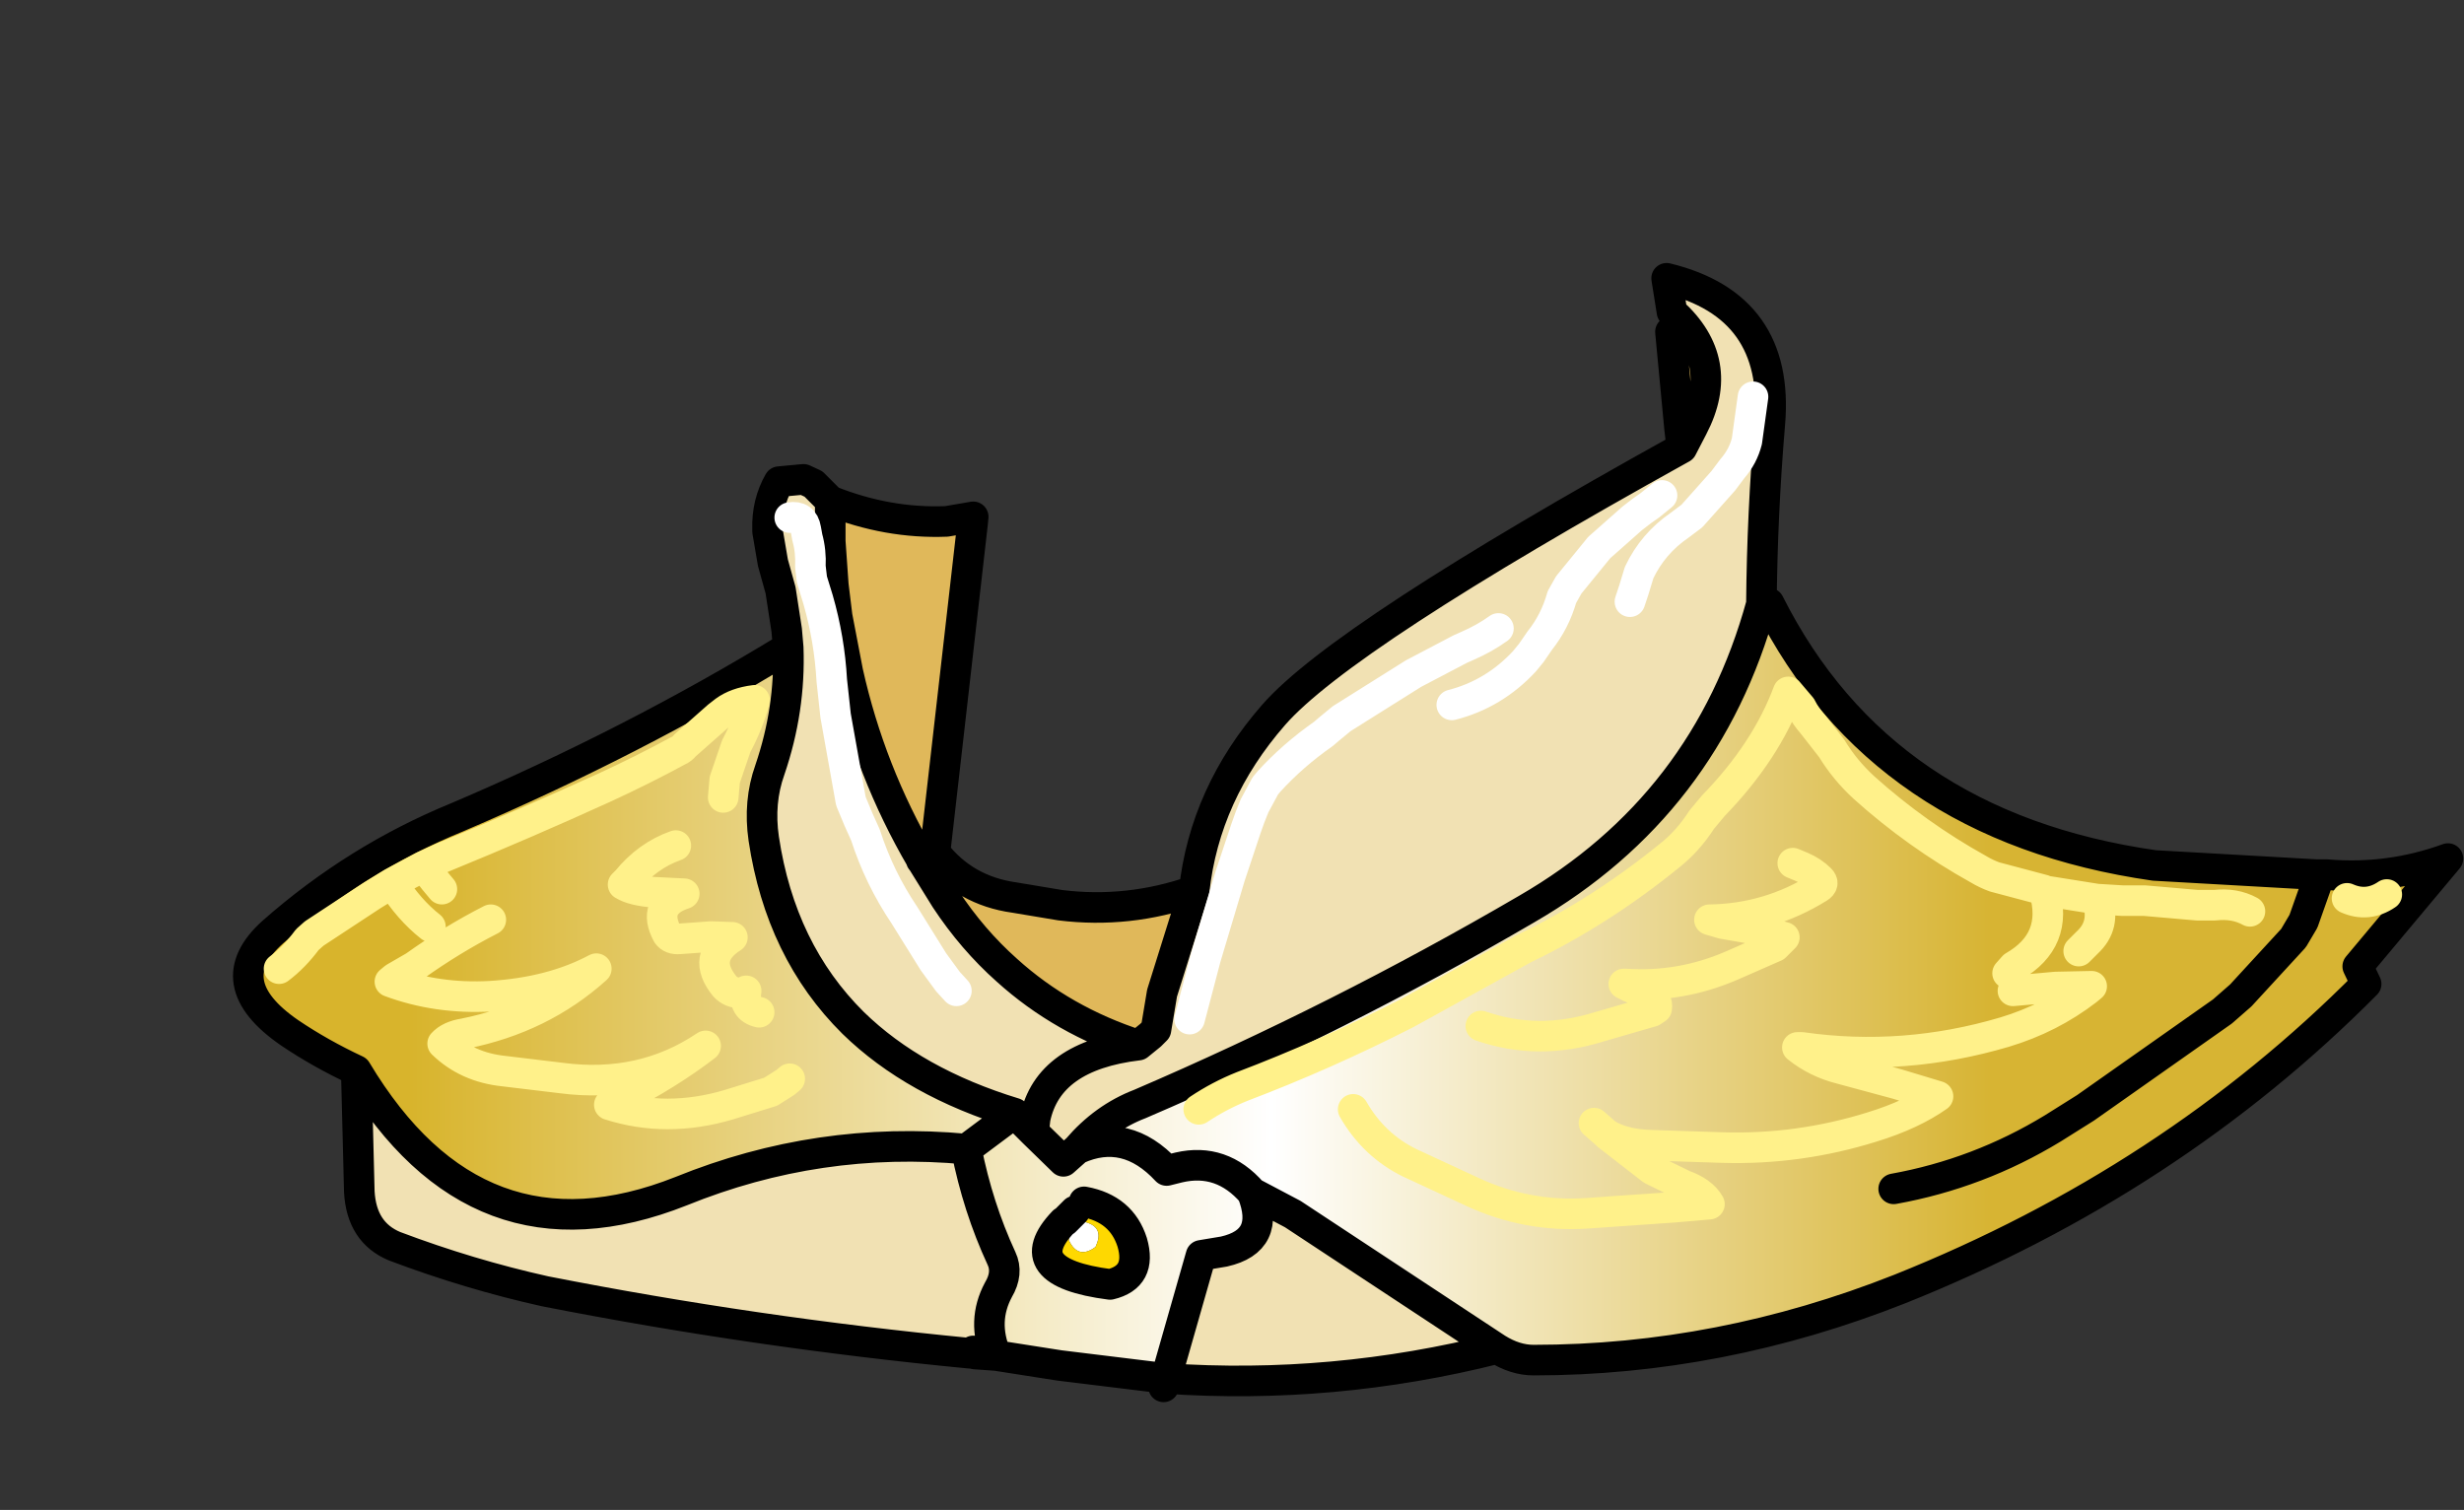 <?xml version="1.0" encoding="UTF-8" standalone="no"?>
<svg xmlns:xlink="http://www.w3.org/1999/xlink" xmlns="http://www.w3.org/2000/svg" height="98.75px" width="161.15px">
  <rect width="100%" height="100%" fill="#333333" stroke="none"/>
  <g transform="matrix(1.0, 0.0, 0.0, 1.0, 83.0, 71.7)">
    <g data-characterId="1267" height="73.5" transform="matrix(1.0, 0.0, 0.0, 1.0, -67.25, -54.0)" width="144.85" xlink:href="#shape0">
      <g id="shape0" transform="matrix(1.0, 0.0, 0.0, 1.0, 67.25, 54.0)">
        <path d="M26.85 -43.65 L27.7 -43.75 27.0 -42.4 26.85 -43.65 M-7.75 -4.0 L-8.0 -2.7 -8.55 -3.35 -7.75 -4.0" fill="#003e55" fill-rule="evenodd" stroke="none"/>
        <path d="M-19.25 16.85 L-19.45 16.8 -19.3 16.75 -19.25 16.85" fill="#006699" fill-rule="evenodd" stroke="none"/>
        <path d="M-7.0 -6.75 L-7.4 -4.35 -7.75 -4.0 -7.0 -6.75" fill="url(#gradient0)" fill-rule="evenodd" stroke="none"/>
        <path d="M-19.45 16.8 L-19.6 16.8 -19.35 16.65 -19.3 16.75 -19.45 16.8" fill="url(#gradient1)" fill-rule="evenodd" stroke="none"/>
        <path d="M32.2 -32.2 L32.7 -32.25 Q40.05 -17.65 57.9 -15.1 L68.5 -14.5 69.15 -14.5 Q73.25 -14.15 77.1 -15.55 L71.2 -8.5 71.75 -7.35 Q59.0 5.5 41.25 12.6 29.5 17.25 17.3 17.25 16.1 17.25 14.9 16.5 L1.55 7.7 -1.1 6.3 Q-3.1 4.0 -5.9 4.65 L-6.7 4.85 Q-9.35 2.0 -12.55 3.45 -9.35 2.0 -6.7 4.85 L-5.9 4.65 Q-3.1 4.0 -1.1 6.3 0.15 9.45 -2.95 10.15 L-4.45 10.4 -6.75 18.45 -13.7 17.6 -17.85 16.95 Q-18.8 14.7 -17.7 12.65 -17.05 11.55 -17.5 10.6 -19.05 7.25 -19.8 3.45 -29.45 2.55 -38.45 6.2 -51.8 11.5 -59.7 -1.7 -62.05 -2.8 -64.05 -4.15 -68.85 -7.45 -65.15 -10.75 -59.7 -15.55 -53.1 -18.25 -41.6 -23.15 -31.45 -29.35 -31.3 -25.3 -32.65 -21.35 -33.4 -19.25 -33.05 -16.85 -31.95 -9.5 -27.2 -4.8 -23.2 -0.9 -16.65 1.1 L-19.8 3.45 -16.65 1.1 -15.4 2.35 -13.45 4.25 -12.55 3.45 Q-10.8 1.4 -8.45 0.5 4.6 -5.1 16.85 -12.25 28.6 -19.05 32.2 -32.2 M64.15 -12.1 Q63.15 -12.65 61.85 -12.5 L60.7 -12.5 57.25 -12.8 55.8 -12.8 54.15 -12.9 50.7 -13.45 50.65 -13.5 47.45 -14.35 Q46.9 -14.55 46.4 -14.85 42.35 -17.1 38.9 -20.2 37.65 -21.35 36.8 -22.75 L35.55 -24.35 Q35.1 -24.85 34.8 -25.45 L33.95 -26.45 Q32.5 -22.55 29.05 -19.0 L28.3 -18.1 Q27.4 -16.7 26.2 -15.75 21.65 -12.05 16.65 -9.65 L10.95 -6.5 8.95 -5.4 Q3.65 -2.7 -1.75 -0.65 -3.25 -0.05 -4.6 0.85 -3.25 -0.05 -1.75 -0.65 3.65 -2.7 8.95 -5.4 L10.95 -6.5 16.65 -9.65 Q21.65 -12.05 26.2 -15.75 27.4 -16.7 28.3 -18.1 L29.05 -19.0 Q32.5 -22.55 33.95 -26.45 L34.8 -25.45 Q35.1 -24.85 35.55 -24.35 L36.8 -22.75 Q37.65 -21.35 38.9 -20.2 42.35 -17.1 46.4 -14.85 46.9 -14.55 47.45 -14.35 L50.65 -13.5 50.7 -13.45 54.15 -12.9 55.8 -12.8 57.25 -12.8 60.7 -12.5 61.85 -12.5 Q63.15 -12.65 64.15 -12.1 M48.65 -6.9 L51.45 -7.15 53.8 -7.2 53.5 -6.95 Q51.1 -5.1 48.1 -4.2 41.5 -2.25 34.85 -3.2 L34.55 -3.2 Q35.8 -2.2 37.4 -1.8 L41.1 -0.8 43.75 0.0 Q42.05 1.2 39.45 2.0 34.65 3.5 29.65 3.35 L25.05 3.2 Q23.15 3.15 22.05 2.45 L21.25 1.75 22.05 2.45 Q23.15 3.15 25.05 3.2 L29.65 3.35 Q34.65 3.5 39.45 2.0 42.05 1.2 43.75 0.0 L41.1 -0.8 37.4 -1.8 Q35.8 -2.2 34.55 -3.2 L34.85 -3.2 Q41.5 -2.25 48.1 -4.2 51.1 -5.1 53.5 -6.95 L53.8 -7.2 51.45 -7.15 48.65 -6.9 M34.25 -15.25 L34.85 -15.0 Q35.55 -14.7 36.05 -14.2 36.35 -13.9 35.95 -13.65 32.65 -11.6 28.8 -11.55 L29.65 -11.3 31.65 -10.95 33.7 -10.4 33.1 -9.8 30.25 -8.55 Q26.9 -7.1 23.3 -7.35 L23.2 -7.35 23.6 -7.15 24.2 -6.9 24.75 -6.65 Q25.45 -6.4 25.35 -5.75 L25.05 -5.55 21.6 -4.55 Q17.6 -3.3 13.85 -4.6 17.6 -3.3 21.6 -4.55 L25.05 -5.55 25.35 -5.75 Q25.45 -6.4 24.75 -6.65 L24.2 -6.9 23.6 -7.15 23.2 -7.35 23.3 -7.35 Q26.9 -7.1 30.25 -8.55 L33.1 -9.8 33.7 -10.4 31.65 -10.95 29.65 -11.3 28.8 -11.55 Q32.65 -11.6 35.95 -13.65 36.35 -13.9 36.05 -14.2 35.55 -14.7 34.85 -15.0 L34.25 -15.25 M52.95 -9.5 L53.5 -10.05 Q54.75 -11.2 54.15 -12.9 54.75 -11.2 53.5 -10.05 L52.95 -9.5 M48.3 -8.05 L48.7 -8.5 Q51.65 -10.2 50.7 -13.45 51.65 -10.2 48.7 -8.5 L48.3 -8.05 M40.85 6.05 Q46.4 5.05 51.25 2.1 L53.4 0.75 62.35 -5.55 63.55 -6.6 67.0 -10.35 67.65 -11.45 68.5 -13.85 68.5 -14.5 68.5 -13.85 67.65 -11.45 67.0 -10.35 63.55 -6.6 62.35 -5.55 53.4 0.75 51.25 2.1 Q46.4 5.05 40.85 6.05 M73.1 -13.2 Q71.85 -12.35 70.5 -12.95 71.85 -12.35 73.1 -13.2 M22.05 2.45 L22.15 2.55 25.05 4.8 27.1 5.8 Q28.35 6.25 28.8 7.05 L26.5 7.25 20.75 7.65 Q16.85 7.9 13.3 6.25 L9.2 4.35 Q6.85 3.2 5.5 0.85 6.85 3.2 9.2 4.35 L13.3 6.25 Q16.85 7.9 20.75 7.65 L26.5 7.25 28.8 7.05 Q28.35 6.25 27.1 5.8 L25.05 4.8 22.15 2.55 22.05 2.45 M-54.85 -11.1 Q-56.25 -12.2 -57.35 -13.95 L-58.65 -13.15 -62.45 -10.65 -62.9 -10.25 Q-63.75 -9.1 -64.75 -8.35 -63.75 -9.1 -62.9 -10.25 L-62.45 -10.65 -58.65 -13.15 -57.35 -13.95 -55.3 -15.05 -54.1 -15.6 Q-48.6 -17.85 -43.45 -20.2 -40.95 -21.35 -38.65 -22.6 -38.4 -22.7 -38.2 -22.95 L-36.05 -24.85 -35.6 -25.2 Q-34.85 -25.75 -33.65 -25.9 -34.05 -24.4 -34.85 -22.9 L-35.6 -20.7 -35.7 -19.55 -35.6 -20.7 -34.85 -22.9 Q-34.05 -24.4 -33.65 -25.9 -34.85 -25.75 -35.6 -25.2 L-36.05 -24.85 -38.2 -22.95 Q-38.4 -22.7 -38.65 -22.6 -40.95 -21.35 -43.45 -20.2 -48.6 -17.85 -54.1 -15.6 L-55.3 -15.05 -57.35 -13.95 Q-56.25 -12.2 -54.85 -11.1 M-31.35 -1.15 L-31.65 -0.9 -32.6 -0.3 -35.35 0.55 Q-39.4 1.75 -43.15 0.55 L-42.55 0.25 Q-39.25 -1.45 -36.85 -3.3 -41.0 -0.5 -46.3 -1.2 L-50.05 -1.65 Q-52.45 -1.9 -54.05 -3.45 -53.6 -3.95 -52.65 -4.1 -47.6 -5.1 -44.0 -8.35 -46.9 -6.8 -50.9 -6.55 -54.4 -6.35 -57.5 -7.5 L-57.2 -7.75 -55.9 -8.5 Q-53.45 -10.25 -50.9 -11.55 -53.45 -10.25 -55.9 -8.5 L-57.2 -7.75 -57.5 -7.5 Q-54.4 -6.35 -50.9 -6.55 -46.9 -6.8 -44.0 -8.35 -47.6 -5.1 -52.65 -4.1 -53.6 -3.95 -54.05 -3.45 -52.45 -1.9 -50.05 -1.65 L-46.3 -1.2 Q-41.0 -0.5 -36.85 -3.3 -39.25 -1.45 -42.55 0.25 L-43.15 0.55 Q-39.4 1.75 -35.35 0.55 L-32.6 -0.3 -31.65 -0.9 -31.35 -1.15 M-55.3 -15.05 L-54.6 -14.15 -54.1 -13.55 -54.6 -14.15 -55.3 -15.05 M-33.35 -5.5 Q-34.4 -5.75 -34.2 -6.9 -34.35 -6.75 -34.5 -6.75 -35.2 -6.75 -35.6 -7.2 -37.15 -9.1 -35.1 -10.4 L-36.5 -10.45 -38.55 -10.3 Q-39.1 -10.25 -39.35 -10.6 -40.4 -12.55 -38.25 -13.25 L-40.25 -13.35 Q-41.6 -13.45 -42.25 -13.85 L-42.0 -14.1 Q-40.65 -15.75 -38.8 -16.4 -40.65 -15.75 -42.0 -14.1 L-42.25 -13.85 Q-41.6 -13.45 -40.25 -13.35 L-38.25 -13.25 Q-40.4 -12.55 -39.35 -10.6 -39.1 -10.25 -38.55 -10.3 L-36.5 -10.45 -35.1 -10.4 Q-37.15 -9.1 -35.6 -7.2 -35.2 -6.75 -34.5 -6.75 -34.35 -6.75 -34.2 -6.9 -34.4 -5.75 -33.35 -5.5 M-12.7 7.5 L-13.35 8.15 -13.45 8.2 Q-16.6 11.5 -10.4 12.3 -8.3 11.8 -8.95 9.55 -9.65 7.35 -12.1 6.9 L-12.7 7.5" fill="url(#gradient2)" fill-rule="evenodd" stroke="none"/>
        <path d="M-15.3 1.45 L-15.4 2.35 -16.65 1.1 -15.3 1.45" fill="#e78d1e" fill-rule="evenodd" stroke="none"/>
        <path d="M-21.1 -37.6 L-19.35 -37.9 -19.4 -37.4 -21.1 -37.6 M-22.75 -15.5 L-21.85 -15.95 -22.7 -15.4 -22.75 -15.45 -22.75 -15.5" fill="#562f0a" fill-rule="evenodd" stroke="none"/>
        <path d="M26.35 -51.3 L26.0 -53.5 Q33.4 -51.7 32.75 -44.0 32.25 -38.1 32.2 -32.25 L32.2 -32.2 Q28.6 -19.05 16.85 -12.25 4.6 -5.1 -8.45 0.5 -10.8 1.4 -12.55 3.45 L-13.45 4.25 -15.4 2.35 -15.3 1.45 Q-14.45 -2.65 -8.55 -3.35 -14.45 -2.65 -15.3 1.45 L-16.65 1.1 Q-23.2 -0.9 -27.2 -4.8 -31.95 -9.5 -33.05 -16.85 -33.4 -19.25 -32.65 -21.35 -31.3 -25.3 -31.45 -29.35 L-31.55 -30.5 -31.95 -33.1 -32.45 -34.9 -32.8 -36.95 -32.8 -37.1 Q-32.85 -38.8 -32.05 -40.2 L-30.45 -40.35 -29.8 -40.05 -28.7 -38.95 -28.7 -36.3 -28.5 -33.45 -28.25 -31.4 -27.55 -27.75 Q-26.1 -21.25 -22.75 -15.5 L-22.75 -15.45 -22.7 -15.4 -21.15 -12.9 Q-19.4 -10.25 -17.15 -8.25 -13.5 -4.95 -8.55 -3.35 L-8.0 -2.7 -7.75 -4.0 -7.4 -4.35 -7.0 -6.75 -4.9 -13.45 Q-4.2 -19.8 0.3 -24.95 4.8 -30.1 27.0 -42.4 L27.7 -43.75 Q29.95 -48.05 26.35 -51.3 M14.9 16.5 Q4.2 19.2 -6.75 18.45 L-4.45 10.4 -2.95 10.15 Q0.15 9.45 -1.1 6.3 L1.55 7.7 14.9 16.5 M31.65 -45.75 L31.25 -42.85 Q31.0 -41.85 30.3 -41.05 L29.7 -40.25 27.65 -37.95 26.85 -37.35 Q25.1 -36.15 24.2 -34.25 L23.85 -33.1 23.6 -32.35 23.85 -33.1 24.2 -34.25 Q25.1 -36.15 26.85 -37.35 L27.65 -37.95 29.7 -40.25 30.3 -41.05 Q31.0 -41.85 31.25 -42.85 L31.65 -45.75 M25.7 -39.3 L24.9 -38.65 24.4 -38.3 23.75 -37.8 22.0 -36.25 21.6 -35.9 19.6 -33.45 19.15 -32.65 Q18.7 -31.05 17.7 -29.8 L17.15 -29.0 16.7 -28.45 Q14.7 -26.3 11.95 -25.6 14.7 -26.3 16.7 -28.45 L17.15 -29.0 17.7 -29.8 Q18.7 -31.05 19.15 -32.65 L19.6 -33.45 21.6 -35.9 22.0 -36.25 23.75 -37.8 24.4 -38.3 24.9 -38.65 25.7 -39.3 M15.0 -30.6 Q14.1 -29.95 12.95 -29.45 L12.5 -29.25 9.45 -27.65 6.9 -26.05 4.75 -24.7 3.9 -24.0 3.55 -23.7 Q1.55 -22.3 0.0 -20.6 L-0.25 -20.3 -0.95 -19.0 -1.25 -18.25 -1.5 -17.55 -2.55 -14.4 -4.15 -9.05 -5.2 -5.05 -4.15 -9.05 -2.55 -14.4 -1.5 -17.55 -1.25 -18.25 -0.95 -19.0 -0.25 -20.3 0.0 -20.6 Q1.55 -22.3 3.55 -23.7 L3.9 -24.0 4.75 -24.7 6.9 -26.05 9.45 -27.65 12.5 -29.25 12.95 -29.45 Q14.1 -29.95 15.0 -30.6 M-59.7 -1.7 Q-51.8 11.5 -38.45 6.2 -29.45 2.55 -19.8 3.45 -19.05 7.25 -17.5 10.6 -17.05 11.55 -17.7 12.65 -18.8 14.7 -17.85 16.95 L-19.25 16.85 -19.3 16.75 -19.35 16.65 -19.6 16.8 Q-33.6 15.45 -47.35 12.75 -52.3 11.65 -57.2 9.8 -59.35 8.9 -59.5 6.25 L-59.7 -1.7 M-20.45 -6.9 L-21.0 -7.5 -21.95 -8.8 -23.85 -11.85 Q-25.5 -14.3 -26.4 -17.1 L-26.85 -18.1 -27.35 -19.3 -28.35 -24.9 -28.6 -27.2 Q-28.75 -29.9 -29.5 -32.5 L-29.9 -33.8 -30.0 -34.65 Q-29.95 -35.65 -30.2 -36.55 L-30.3 -37.1 Q-30.45 -38.0 -31.35 -37.85 -30.45 -38.0 -30.3 -37.1 L-30.2 -36.55 Q-29.95 -35.65 -30.0 -34.65 L-29.9 -33.8 -29.5 -32.5 Q-28.75 -29.9 -28.6 -27.2 L-28.35 -24.9 -27.35 -19.3 -26.85 -18.1 -26.4 -17.1 Q-25.5 -14.3 -23.85 -11.85 L-21.95 -8.8 -21.0 -7.5 -20.45 -6.9" fill="#f1e1b3" fill-rule="evenodd" stroke="none"/>
        <path d="M26.25 -50.0 L26.35 -51.3 Q29.95 -48.05 27.7 -43.75 L26.85 -43.65 26.25 -50.0 M-28.7 -38.95 Q-24.95 -37.45 -21.1 -37.6 L-19.4 -37.4 -21.85 -15.95 Q-19.9 -13.45 -16.65 -13.0 L-13.65 -12.5 Q-9.2 -11.95 -4.9 -13.45 L-7.0 -6.75 -7.75 -4.0 -8.55 -3.35 Q-13.5 -4.95 -17.15 -8.25 -19.4 -10.25 -21.15 -12.9 L-22.7 -15.4 -21.85 -15.95 -22.75 -15.5 Q-26.1 -21.25 -27.55 -27.75 L-28.25 -31.4 -28.5 -33.45 -28.7 -36.3 -28.7 -38.95" fill="#e0b85a" fill-rule="evenodd" stroke="none"/>
        <path d="M-12.1 8.2 Q-10.85 8.5 -11.25 9.6 L-11.35 9.85 Q-12.5 10.7 -13.1 9.4 L-13.05 9.0 -12.9 8.55 -12.1 8.25 -12.1 8.2" fill="#ffffff" fill-rule="evenodd" stroke="none"/>
        <path d="M-12.1 8.2 L-12.1 8.25 -12.9 8.55 -13.05 9.0 -13.1 9.4 Q-12.5 10.7 -11.35 9.85 L-11.25 9.6 Q-10.85 8.5 -12.1 8.2 M-12.1 6.9 Q-9.65 7.35 -8.95 9.55 -8.3 11.8 -10.4 12.3 -16.6 11.5 -13.45 8.2 L-13.35 8.15 -12.7 7.5 -12.1 6.9" fill="#fed801" fill-rule="evenodd" stroke="none"/>
        <path d="M26.35 -51.3 L26.0 -53.5 Q33.4 -51.7 32.75 -44.0 32.25 -38.1 32.2 -32.25 L32.2 -32.2 32.7 -32.25 Q40.05 -17.65 57.9 -15.1 L68.5 -14.5 69.15 -14.5 Q73.25 -14.15 77.1 -15.55 L71.2 -8.5 71.75 -7.35 Q59.0 5.5 41.25 12.6 29.5 17.25 17.3 17.25 16.1 17.25 14.9 16.5 4.2 19.2 -6.75 18.45 L-6.9 19.0 M26.85 -43.65 L27.0 -42.4 27.7 -43.75 Q29.95 -48.05 26.35 -51.3 M-4.9 -13.45 Q-4.2 -19.8 0.3 -24.95 4.8 -30.1 27.0 -42.4 M32.2 -32.2 Q28.6 -19.05 16.85 -12.25 4.6 -5.1 -8.45 0.5 -10.8 1.4 -12.55 3.45 -9.35 2.0 -6.7 4.85 L-5.9 4.65 Q-3.1 4.0 -1.1 6.3 L1.55 7.7 14.9 16.5 M68.5 -14.5 L68.5 -13.85 67.65 -11.45 67.0 -10.35 63.55 -6.6 62.35 -5.55 53.4 0.75 51.25 2.1 Q46.4 5.05 40.85 6.05 M26.85 -43.65 L26.25 -50.0 M-31.45 -29.35 Q-41.6 -23.15 -53.1 -18.25 -59.7 -15.55 -65.15 -10.75 -68.85 -7.45 -64.05 -4.15 -62.05 -2.8 -59.7 -1.7 -51.8 11.5 -38.45 6.2 -29.45 2.55 -19.8 3.45 L-16.65 1.1 Q-23.2 -0.9 -27.2 -4.8 -31.95 -9.5 -33.05 -16.85 -33.4 -19.25 -32.65 -21.35 -31.3 -25.3 -31.45 -29.35 L-31.55 -30.5 -31.95 -33.1 -32.45 -34.9 -32.8 -36.95 -32.8 -37.1 Q-32.85 -38.8 -32.05 -40.2 L-30.45 -40.35 -29.8 -40.05 -28.7 -38.95 Q-24.95 -37.45 -21.1 -37.6 L-19.35 -37.9 -19.4 -37.4 -21.85 -15.95 Q-19.9 -13.45 -16.65 -13.0 L-13.65 -12.5 Q-9.2 -11.95 -4.9 -13.45 L-7.0 -6.75 -7.4 -4.35 -7.75 -4.0 -8.55 -3.35 Q-14.45 -2.65 -15.3 1.45 L-15.4 2.35 -13.45 4.25 -12.55 3.45 M-28.7 -38.95 L-28.7 -36.3 -28.5 -33.45 -28.25 -31.4 -27.55 -27.75 Q-26.1 -21.25 -22.75 -15.5 L-22.75 -15.45 -22.7 -15.4 -21.15 -12.9 Q-19.4 -10.25 -17.15 -8.25 -13.5 -4.95 -8.55 -3.35 M-1.1 6.3 Q0.15 9.45 -2.95 10.15 L-4.45 10.4 -6.75 18.45 -13.7 17.6 -17.85 16.95 -19.25 16.85 -19.45 16.8 -19.6 16.8 Q-33.6 15.45 -47.35 12.75 -52.3 11.65 -57.2 9.8 -59.35 8.9 -59.5 6.25 L-59.7 -1.7 M-15.4 2.35 L-16.65 1.1 M-12.7 7.5 L-13.35 8.15 -13.45 8.2 Q-16.6 11.5 -10.4 12.3 -8.3 11.8 -8.95 9.55 -9.65 7.35 -12.1 6.9 M-17.85 16.95 Q-18.8 14.7 -17.7 12.65 -17.05 11.55 -17.5 10.6 -19.05 7.25 -19.8 3.45 M-19.35 16.65 L-19.3 16.75 -19.25 16.85" fill="none" stroke="#000000" stroke-linecap="round" stroke-linejoin="round" stroke-width="2.0"/>
        <path d="M-4.6 0.85 Q-3.25 -0.05 -1.75 -0.65 3.65 -2.7 8.95 -5.4 L10.95 -6.5 16.65 -9.65 Q21.65 -12.05 26.2 -15.75 27.4 -16.7 28.3 -18.1 L29.05 -19.0 Q32.5 -22.55 33.95 -26.45 L34.8 -25.45 Q35.1 -24.85 35.55 -24.35 L36.8 -22.75 Q37.65 -21.35 38.9 -20.2 42.35 -17.1 46.4 -14.85 46.9 -14.55 47.45 -14.35 L50.65 -13.5 50.7 -13.45 54.15 -12.9 55.8 -12.8 57.25 -12.8 60.7 -12.5 61.85 -12.5 Q63.15 -12.65 64.15 -12.1 M13.85 -4.6 Q17.6 -3.3 21.6 -4.55 L25.05 -5.55 25.35 -5.75 Q25.45 -6.4 24.75 -6.65 L24.2 -6.9 23.6 -7.15 23.2 -7.35 23.3 -7.35 Q26.9 -7.1 30.25 -8.55 L33.1 -9.8 33.7 -10.4 31.65 -10.95 29.65 -11.3 28.8 -11.55 Q32.65 -11.6 35.95 -13.65 36.35 -13.9 36.05 -14.2 35.55 -14.7 34.85 -15.0 L34.25 -15.25 M21.25 1.75 L22.05 2.45 Q23.15 3.15 25.05 3.2 L29.65 3.35 Q34.65 3.5 39.45 2.0 42.05 1.2 43.75 0.0 L41.1 -0.8 37.4 -1.8 Q35.8 -2.2 34.55 -3.2 L34.85 -3.2 Q41.5 -2.25 48.1 -4.2 51.1 -5.1 53.5 -6.95 L53.8 -7.2 51.45 -7.15 48.65 -6.9 M50.7 -13.45 Q51.65 -10.2 48.7 -8.5 L48.3 -8.05 M54.15 -12.9 Q54.75 -11.2 53.5 -10.05 L52.95 -9.5 M70.5 -12.95 Q71.85 -12.35 73.1 -13.2 M5.5 0.85 Q6.85 3.2 9.2 4.35 L13.3 6.25 Q16.85 7.9 20.75 7.65 L26.5 7.25 28.8 7.05 Q28.35 6.25 27.1 5.8 L25.05 4.8 22.15 2.55 22.05 2.45 M-64.75 -8.35 Q-63.75 -9.1 -62.9 -10.25 L-62.45 -10.65 -58.65 -13.15 -57.35 -13.95 -55.3 -15.05 -54.1 -15.6 Q-48.6 -17.85 -43.45 -20.2 -40.95 -21.35 -38.65 -22.6 -38.4 -22.7 -38.2 -22.95 L-36.05 -24.85 -35.6 -25.2 Q-34.85 -25.75 -33.65 -25.9 -34.05 -24.4 -34.85 -22.9 L-35.6 -20.7 -35.7 -19.55 M-38.8 -16.4 Q-40.65 -15.75 -42.0 -14.1 L-42.25 -13.85 Q-41.6 -13.45 -40.25 -13.35 L-38.25 -13.25 Q-40.4 -12.55 -39.35 -10.6 -39.1 -10.25 -38.55 -10.3 L-36.5 -10.45 -35.1 -10.4 Q-37.15 -9.1 -35.6 -7.2 -35.2 -6.75 -34.5 -6.75 -34.35 -6.75 -34.2 -6.9 -34.4 -5.75 -33.35 -5.5 M-54.1 -13.55 L-54.6 -14.15 -55.3 -15.05 M-50.9 -11.55 Q-53.45 -10.25 -55.9 -8.5 L-57.2 -7.75 -57.5 -7.5 Q-54.4 -6.35 -50.9 -6.55 -46.9 -6.8 -44.0 -8.35 -47.6 -5.1 -52.65 -4.1 -53.6 -3.95 -54.05 -3.45 -52.45 -1.9 -50.05 -1.65 L-46.3 -1.2 Q-41.0 -0.5 -36.85 -3.3 -39.25 -1.45 -42.55 0.25 L-43.15 0.55 Q-39.4 1.75 -35.35 0.55 L-32.6 -0.3 -31.65 -0.9 -31.35 -1.15 M-57.35 -13.95 Q-56.25 -12.2 -54.85 -11.1" fill="none" stroke="#fff18a" stroke-linecap="round" stroke-linejoin="round" stroke-width="2.0"/>
        <path d="M23.6 -32.35 L23.85 -33.1 24.2 -34.25 Q25.1 -36.15 26.85 -37.35 L27.65 -37.95 29.7 -40.25 30.3 -41.05 Q31.0 -41.85 31.25 -42.85 L31.65 -45.75 M11.95 -25.6 Q14.7 -26.3 16.7 -28.45 L17.15 -29.0 17.7 -29.8 Q18.7 -31.05 19.15 -32.65 L19.6 -33.45 21.6 -35.9 22.0 -36.25 23.75 -37.8 24.4 -38.3 24.9 -38.65 25.7 -39.3 M-5.2 -5.05 L-4.15 -9.05 -2.55 -14.4 -1.5 -17.55 -1.25 -18.25 -0.95 -19.0 -0.25 -20.3 0.0 -20.6 Q1.55 -22.3 3.55 -23.7 L3.9 -24.0 4.75 -24.7 6.9 -26.05 9.45 -27.65 12.5 -29.25 12.95 -29.45 Q14.1 -29.95 15.0 -30.6 M-31.35 -37.85 Q-30.45 -38.0 -30.3 -37.1 L-30.2 -36.55 Q-29.95 -35.65 -30.0 -34.65 L-29.9 -33.8 -29.5 -32.5 Q-28.75 -29.9 -28.6 -27.2 L-28.35 -24.9 -27.35 -19.3 -26.85 -18.1 -26.4 -17.1 Q-25.5 -14.3 -23.85 -11.85 L-21.95 -8.8 -21.0 -7.5 -20.45 -6.9" fill="none" stroke="#ffffff" stroke-linecap="round" stroke-linejoin="round" stroke-width="2.0"/>
      </g>
    </g>
  </g>
  <defs>
    <linearGradient gradientTransform="matrix(-0.004, -0.042, 0.044, -0.004, 0.45, -17.2)" gradientUnits="userSpaceOnUse" id="gradient0" spreadMethod="pad" x1="-819.2" x2="819.2">
      <stop offset="0.0" stop-color="#006699"/>
      <stop offset="1.0" stop-color="#018cc0"/>
    </linearGradient>
    <linearGradient gradientTransform="matrix(0.001, -0.019, 0.022, 0.001, -34.7, -1.25)" gradientUnits="userSpaceOnUse" id="gradient1" spreadMethod="pad" x1="-819.2" x2="819.2">
      <stop offset="0.0" stop-color="#669999"/>
      <stop offset="1.0" stop-color="#9abab9"/>
    </linearGradient>
    <linearGradient gradientTransform="matrix(0.063, 0.0, 0.0, 0.032, -4.5, -16.85)" gradientUnits="userSpaceOnUse" id="gradient2" spreadMethod="pad" x1="-819.2" x2="819.2">
      <stop offset="0.0" stop-color="#d8b42c"/>
      <stop offset="0.545" stop-color="#ffffff"/>
      <stop offset="1.0" stop-color="#d7b433"/>
    </linearGradient>
  </defs>
</svg>
